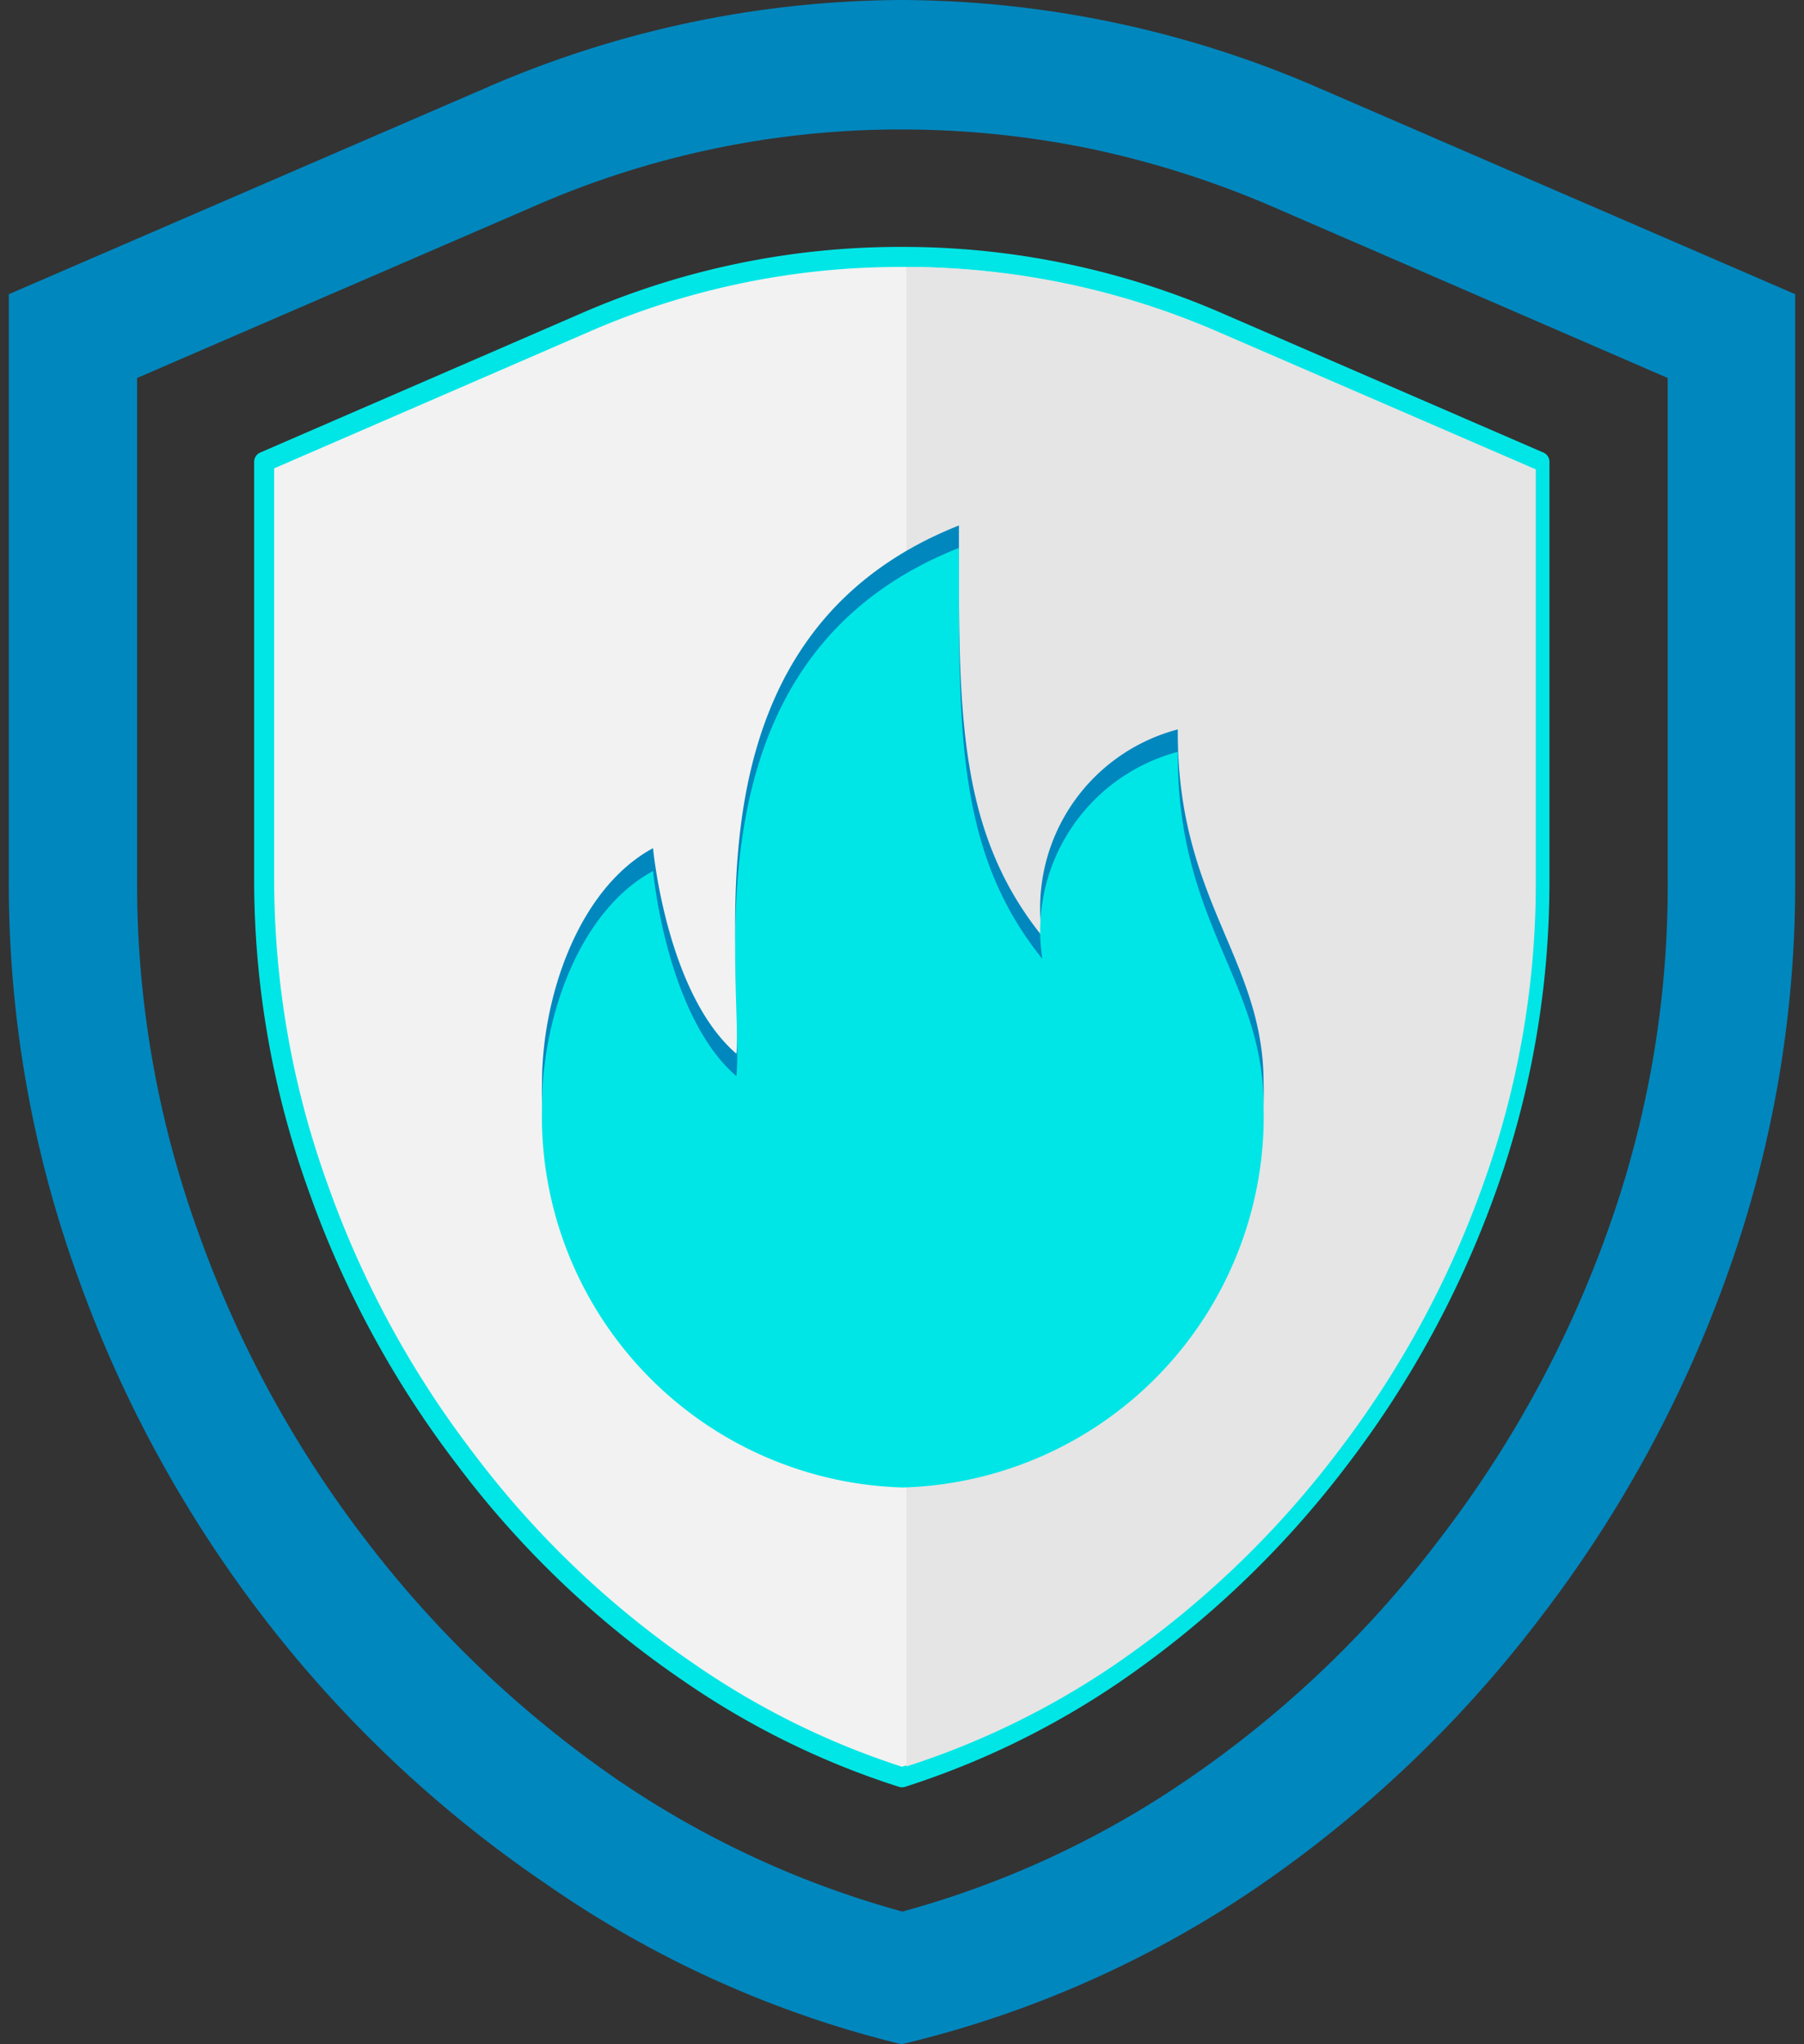 <svg id="图层_5" data-name="图层 5"
  xmlns="http://www.w3.org/2000/svg" viewBox="0 0 45 51" width='45' height='51'>
  <rect x="0" y="0" width="45" height="51" fill="#333333" stroke="none"/>
  <defs>
    <style>.cls-1{fill:#f2f2f2;stroke:#00e6e6;stroke-linecap:square;stroke-linejoin:round;stroke-width:0.5px;}.cls-2{fill:#0087be;}.cls-3{fill:#e5e5e5;}.cls-4{fill:#00e6e6;}</style>
  </defs>
  <title>图标3</title>
  <path class="cls-1" d="M22.51,6.41A19.68,19.68,0,0,1,30.4,8.05l8,3.47V22a22.68,22.68,0,0,1-1.31,7.61h0a24.87,24.87,0,0,1-3.7,6.81v0l0,0a24.21,24.21,0,0,1-5.62,5.35,20.44,20.44,0,0,1-5.27,2.57,20.08,20.08,0,0,1-5.28-2.59,23.65,23.65,0,0,1-5.62-5.36h0v0a24.61,24.61,0,0,1-3.67-6.78h0A22.58,22.58,0,0,1,6.59,22V11.52l8-3.47a19.64,19.64,0,0,1,7.89-1.64"/>
  <path class="cls-2" d="M22.5,3.23a23.44,23.44,0,0,1,4.65.47,23.85,23.85,0,0,1,4.51,1.42L41.6,9.43V22a25.45,25.45,0,0,1-1.49,8.69,28.08,28.08,0,0,1-4.18,7.68h0a26.92,26.92,0,0,1-6.36,6.06,23.49,23.49,0,0,1-7.06,3.26,23.74,23.74,0,0,1-7.08-3.27,27.56,27.56,0,0,1-6.36-6.07h0a28.06,28.06,0,0,1-4.14-7.65h0A25.49,25.49,0,0,1,3.42,22V9.43l9.94-4.3a22.74,22.74,0,0,1,9.14-1.9M22.5,0A26.2,26.2,0,0,0,12.08,2.21L.22,7.34V22A28.76,28.76,0,0,0,1.9,31.74a31.18,31.18,0,0,0,4.61,8.53A30.48,30.48,0,0,0,13.62,47,26.45,26.45,0,0,0,22.49,51a26.67,26.67,0,0,0,8.86-3.91,30.52,30.52,0,0,0,7.11-6.78,31.24,31.24,0,0,0,4.64-8.55A28.76,28.76,0,0,0,44.78,22V7.34L32.91,2.2A26.31,26.31,0,0,0,22.5,0Zm0,0"/>
  <path class="cls-3" d="M22.6,6.66a19.52,19.52,0,0,1,7.79,1.62l7.92,3.43V22A22.15,22.15,0,0,1,37,29.54h0a24.42,24.42,0,0,1-3.65,6.71v0l0,0a23.94,23.94,0,0,1-5.54,5.28,20.23,20.23,0,0,1-5.2,2.54V6.66"/>
  <path class="cls-2" d="M29.37,18.2A4.61,4.61,0,0,0,26,23.36c-2.17-2.69-2.08-5.79-2.08-10.25-7,2.77-5.34,10.75-5.55,13.18-1.75-1.51-2.08-5.13-2.08-5.13-1.85,1-2.77,3.69-2.77,5.86a9.28,9.28,0,0,0,9,9.53,9.28,9.28,0,0,0,9-9.53c0-3.12-2.17-4.56-2.14-8.82Z"/>
  <path class="cls-4" d="M29.37,18.76A4.62,4.62,0,0,0,26,23.92c-2.17-2.69-2.08-5.79-2.08-10.25-7,2.77-5.34,10.76-5.55,13.18-1.75-1.51-2.08-5.12-2.08-5.12-1.85,1-2.77,3.68-2.77,5.86a9.27,9.27,0,0,0,9,9.52,9.27,9.27,0,0,0,9-9.52c0-3.13-2.17-4.57-2.14-8.83Z"/>
</svg>